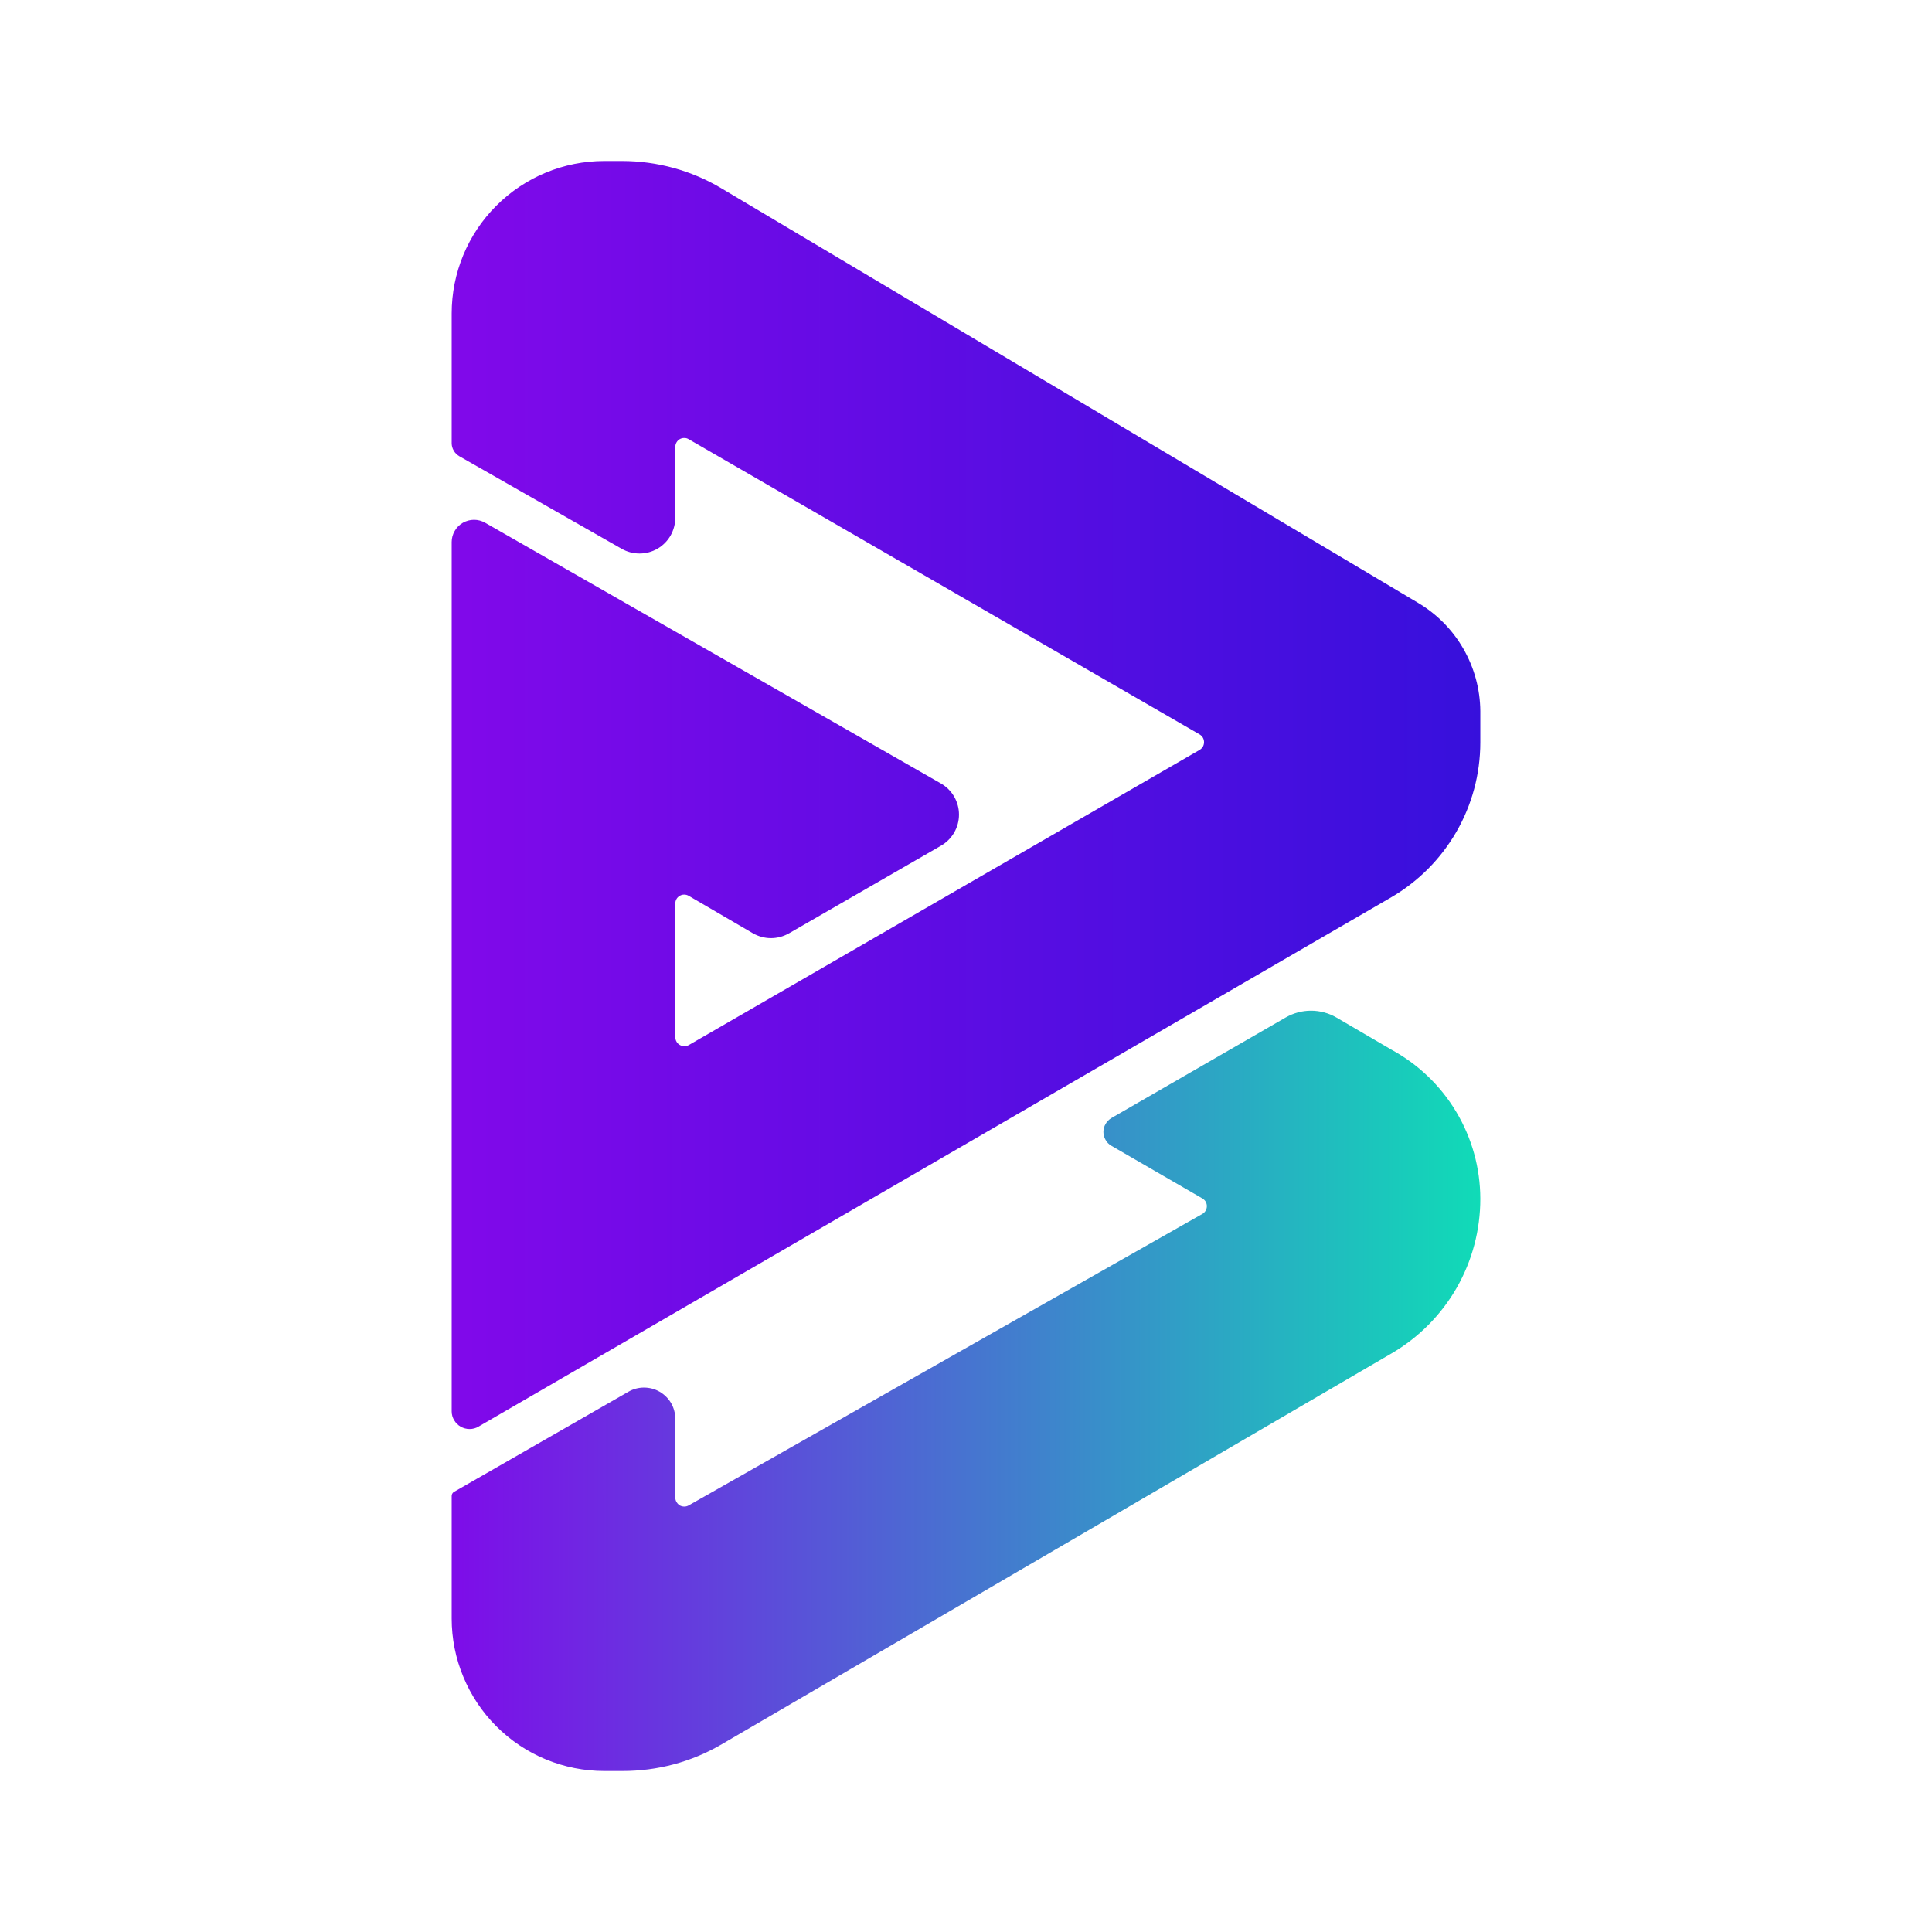 <svg width="24" height="24" viewBox="0 0 24 24" fill="none" xmlns="http://www.w3.org/2000/svg">
<path d="M5.705 5.667C5.677 5.65 5.653 5.627 5.637 5.599C5.62 5.57 5.611 5.538 5.611 5.506V3.894C5.611 3.392 5.81 2.91 6.166 2.555C6.521 2.2 7.003 2 7.505 2H7.728C8.161 2 8.589 2.117 8.961 2.339L17.616 7.489C17.85 7.628 18.044 7.824 18.179 8.06C18.314 8.295 18.387 8.562 18.389 8.833V9.222C18.389 10.017 17.966 10.75 17.277 11.15L5.944 17.722C5.911 17.742 5.873 17.752 5.834 17.752C5.795 17.752 5.757 17.742 5.723 17.723C5.69 17.704 5.662 17.677 5.642 17.643C5.622 17.61 5.611 17.572 5.611 17.533V6.733C5.611 6.685 5.624 6.637 5.649 6.595C5.673 6.553 5.708 6.518 5.75 6.494C5.793 6.47 5.84 6.457 5.889 6.457C5.938 6.457 5.985 6.47 6.027 6.494L11.689 9.733C11.757 9.772 11.813 9.828 11.853 9.896C11.892 9.964 11.913 10.041 11.913 10.119C11.913 10.198 11.892 10.275 11.853 10.343C11.813 10.411 11.757 10.467 11.689 10.506L9.8 11.595C9.732 11.633 9.656 11.654 9.577 11.654C9.499 11.654 9.423 11.633 9.355 11.595L8.555 11.128C8.538 11.118 8.519 11.113 8.499 11.113C8.479 11.113 8.46 11.118 8.443 11.129C8.425 11.139 8.412 11.153 8.402 11.171C8.393 11.188 8.388 11.208 8.389 11.228V12.883C8.389 12.972 8.483 13.022 8.555 12.983L14.9 9.317C14.917 9.307 14.932 9.293 14.942 9.276C14.952 9.259 14.957 9.239 14.957 9.219C14.957 9.2 14.952 9.18 14.942 9.163C14.932 9.146 14.917 9.132 14.9 9.122L8.555 5.456C8.538 5.446 8.519 5.44 8.499 5.441C8.479 5.441 8.46 5.446 8.443 5.456C8.425 5.467 8.412 5.481 8.402 5.499C8.393 5.516 8.388 5.536 8.389 5.556V6.428C8.389 6.506 8.369 6.583 8.331 6.651C8.292 6.72 8.236 6.776 8.168 6.816C8.1 6.855 8.024 6.876 7.945 6.876C7.867 6.876 7.79 6.856 7.722 6.817L5.705 5.667Z" fill="url(#paint0_linear_364_11416)"/>
<path d="M5.639 18.533C5.629 18.539 5.622 18.547 5.617 18.557C5.612 18.567 5.61 18.578 5.611 18.589V20.106C5.611 20.354 5.66 20.601 5.756 20.831C5.851 21.06 5.99 21.269 6.166 21.445C6.342 21.621 6.551 21.761 6.781 21.856C7.011 21.951 7.257 22 7.506 22H7.734C8.167 22 8.589 21.889 8.967 21.667L17.289 16.811C17.624 16.615 17.903 16.334 18.096 15.997C18.289 15.659 18.39 15.277 18.389 14.889C18.388 14.51 18.285 14.138 18.09 13.812C17.896 13.487 17.617 13.22 17.284 13.039L16.6 12.639C16.505 12.584 16.396 12.555 16.286 12.555C16.176 12.555 16.068 12.584 15.972 12.639L13.806 13.889C13.776 13.907 13.751 13.932 13.734 13.962C13.716 13.992 13.707 14.026 13.707 14.061C13.707 14.096 13.716 14.13 13.734 14.16C13.751 14.191 13.776 14.216 13.806 14.233L14.939 14.889C14.955 14.899 14.969 14.913 14.978 14.929C14.987 14.946 14.992 14.964 14.992 14.983C14.992 15.002 14.987 15.021 14.978 15.037C14.969 15.054 14.955 15.068 14.939 15.078L8.556 18.7C8.539 18.71 8.52 18.715 8.501 18.715C8.481 18.715 8.462 18.71 8.445 18.701C8.429 18.691 8.415 18.677 8.405 18.66C8.395 18.644 8.389 18.625 8.389 18.605V17.622C8.388 17.554 8.37 17.488 8.336 17.429C8.301 17.37 8.252 17.322 8.193 17.288C8.134 17.254 8.067 17.237 7.999 17.237C7.931 17.237 7.865 17.255 7.806 17.289L5.639 18.533Z" fill="url(#paint1_linear_364_11416)"/>
<defs>
<linearGradient id="paint0_linear_364_11416" x1="18.389" y1="11.875" x2="5.61" y2="11.875" gradientUnits="userSpaceOnUse">
<stop stop-color="#3710DC"/>
<stop offset="1" stop-color="#8109EA"/>
</linearGradient>
<linearGradient id="paint1_linear_364_11416" x1="18.389" y1="16.167" x2="5.611" y2="16.167" gradientUnits="userSpaceOnUse">
<stop stop-color="#10DBB7"/>
<stop offset="1" stop-color="#7E0CE9"/>
</linearGradient>
</defs>
</svg>
